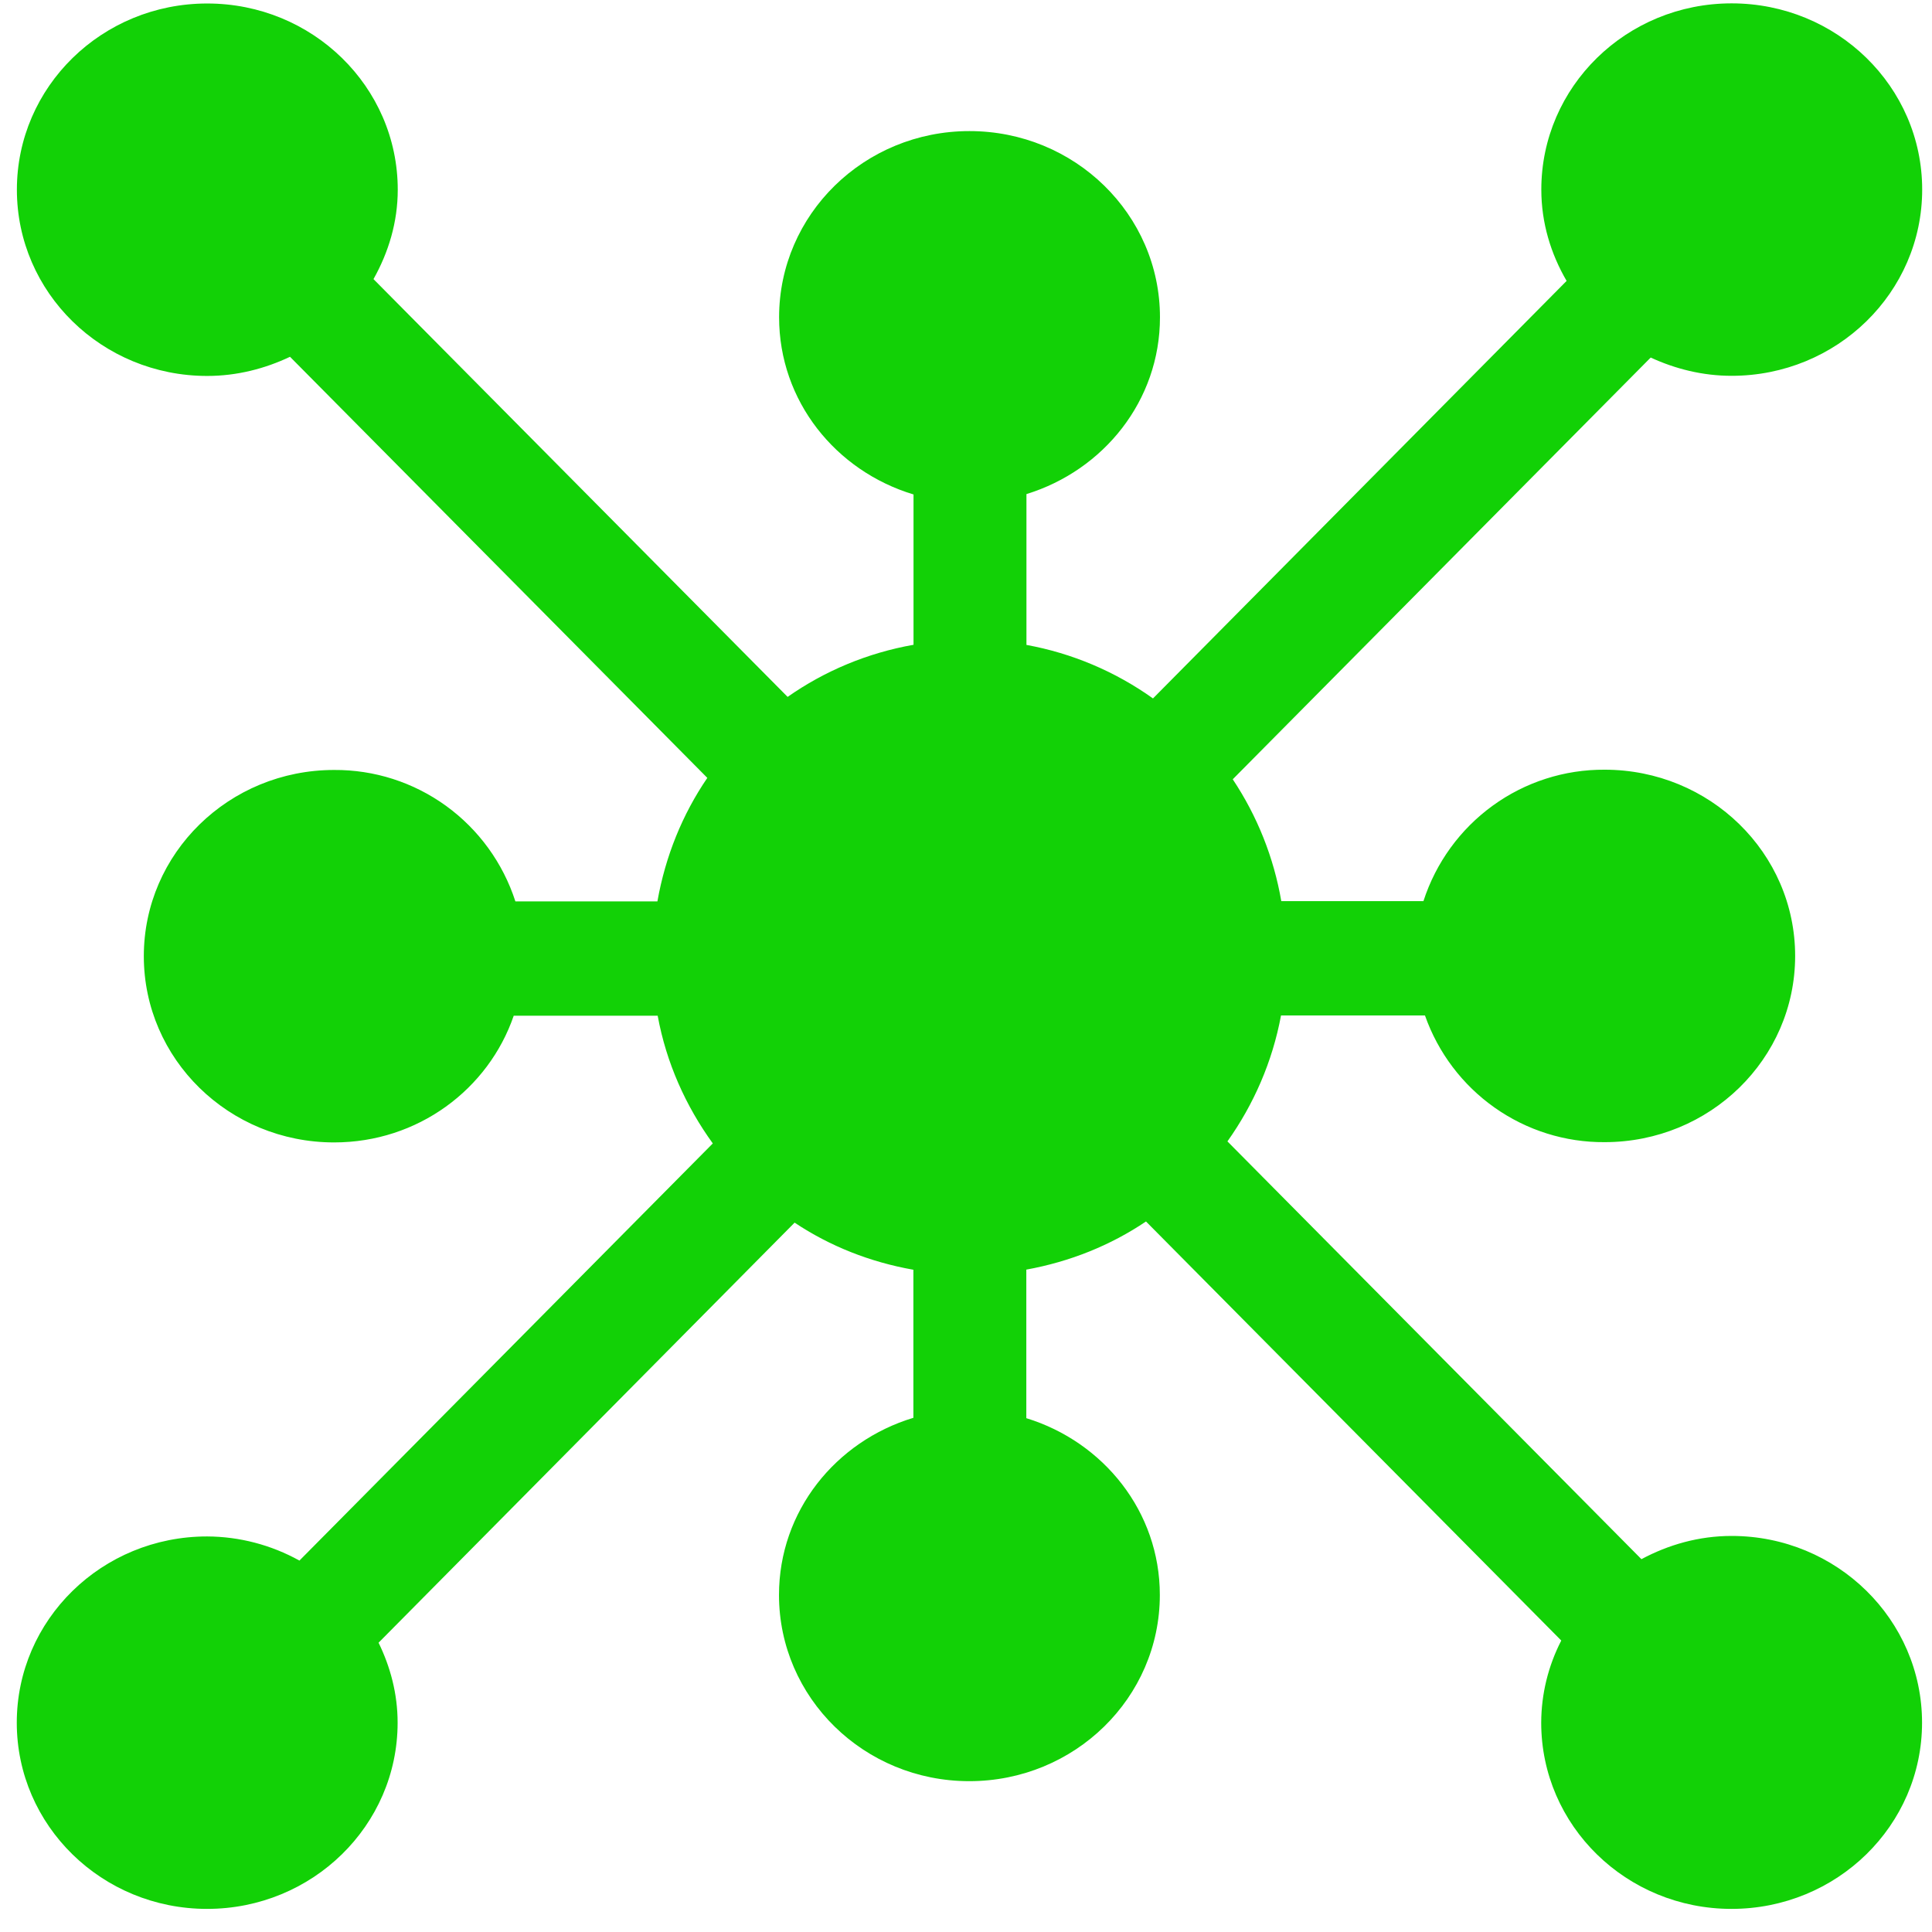 <svg width="73" height="73" viewBox="0 0 73 73" fill="none" xmlns="http://www.w3.org/2000/svg">
<path fill-rule="evenodd" clip-rule="evenodd" d="M65.429 58.035C64.19 58.035 63.038 58.368 62.021 58.913L46.378 43.127C47.371 41.728 48.077 40.12 48.403 38.369H53.842C54.338 39.777 55.258 40.994 56.475 41.852C57.691 42.71 59.143 43.166 60.629 43.156C64.608 43.156 67.829 40.01 67.829 36.12C67.829 32.23 64.608 29.083 60.629 29.083C59.111 29.074 57.63 29.55 56.4 30.443C55.17 31.335 54.253 32.599 53.784 34.049H48.413C48.13 32.402 47.505 30.834 46.579 29.445L62.371 13.51C63.302 13.939 64.33 14.2 65.429 14.2C69.408 14.2 72.629 11.053 72.629 7.163C72.629 3.274 69.408 0.127 65.429 0.127C61.454 0.127 58.238 3.274 58.238 7.163C58.238 8.423 58.598 9.591 59.194 10.614L43.565 26.39C42.138 25.372 40.506 24.681 38.784 24.368V18.669C41.698 17.771 43.829 15.141 43.829 11.989C43.829 8.1 40.608 4.953 36.629 4.953C32.654 4.953 29.438 8.1 29.438 11.989C29.438 15.15 31.574 17.795 34.517 18.683V24.363C32.77 24.672 31.157 25.353 29.76 26.332L14.112 10.546C14.678 9.538 15.029 8.399 15.029 7.168C15.029 3.278 11.808 0.132 7.829 0.132C3.854 0.132 0.638 3.278 0.638 7.168C0.638 11.058 3.854 14.205 7.829 14.205C8.952 14.205 10.013 13.93 10.958 13.481L26.726 29.392C25.786 30.768 25.142 32.351 24.84 34.059H19.474C19.004 32.607 18.087 31.344 16.856 30.451C15.624 29.558 14.142 29.083 12.624 29.093C8.65 29.093 5.434 32.24 5.434 36.129C5.434 40.019 8.65 43.166 12.624 43.166C15.792 43.166 18.456 41.158 19.411 38.378H24.85C25.176 40.159 25.91 41.79 26.933 43.204L11.314 58.966C10.245 58.373 9.045 58.059 7.824 58.054C3.85 58.054 0.634 61.201 0.634 65.091C0.634 68.98 3.85 72.127 7.824 72.127C11.803 72.127 15.024 68.98 15.024 65.091C15.024 64 14.75 62.982 14.304 62.069L30.024 46.197C31.354 47.084 32.875 47.688 34.512 47.977V53.571C31.574 54.459 29.434 57.099 29.434 60.264C29.434 64.154 32.65 67.301 36.624 67.301C40.603 67.301 43.824 64.154 43.824 60.264C43.824 57.118 41.698 54.483 38.779 53.585V47.972C40.43 47.673 41.962 47.056 43.301 46.153L58.992 61.987C58.498 62.947 58.237 64.01 58.234 65.091C58.234 68.98 61.45 72.127 65.424 72.127C69.403 72.127 72.624 68.98 72.624 65.091C72.624 61.201 69.408 58.035 65.429 58.035Z" fill="#12D106"/>
</svg>
